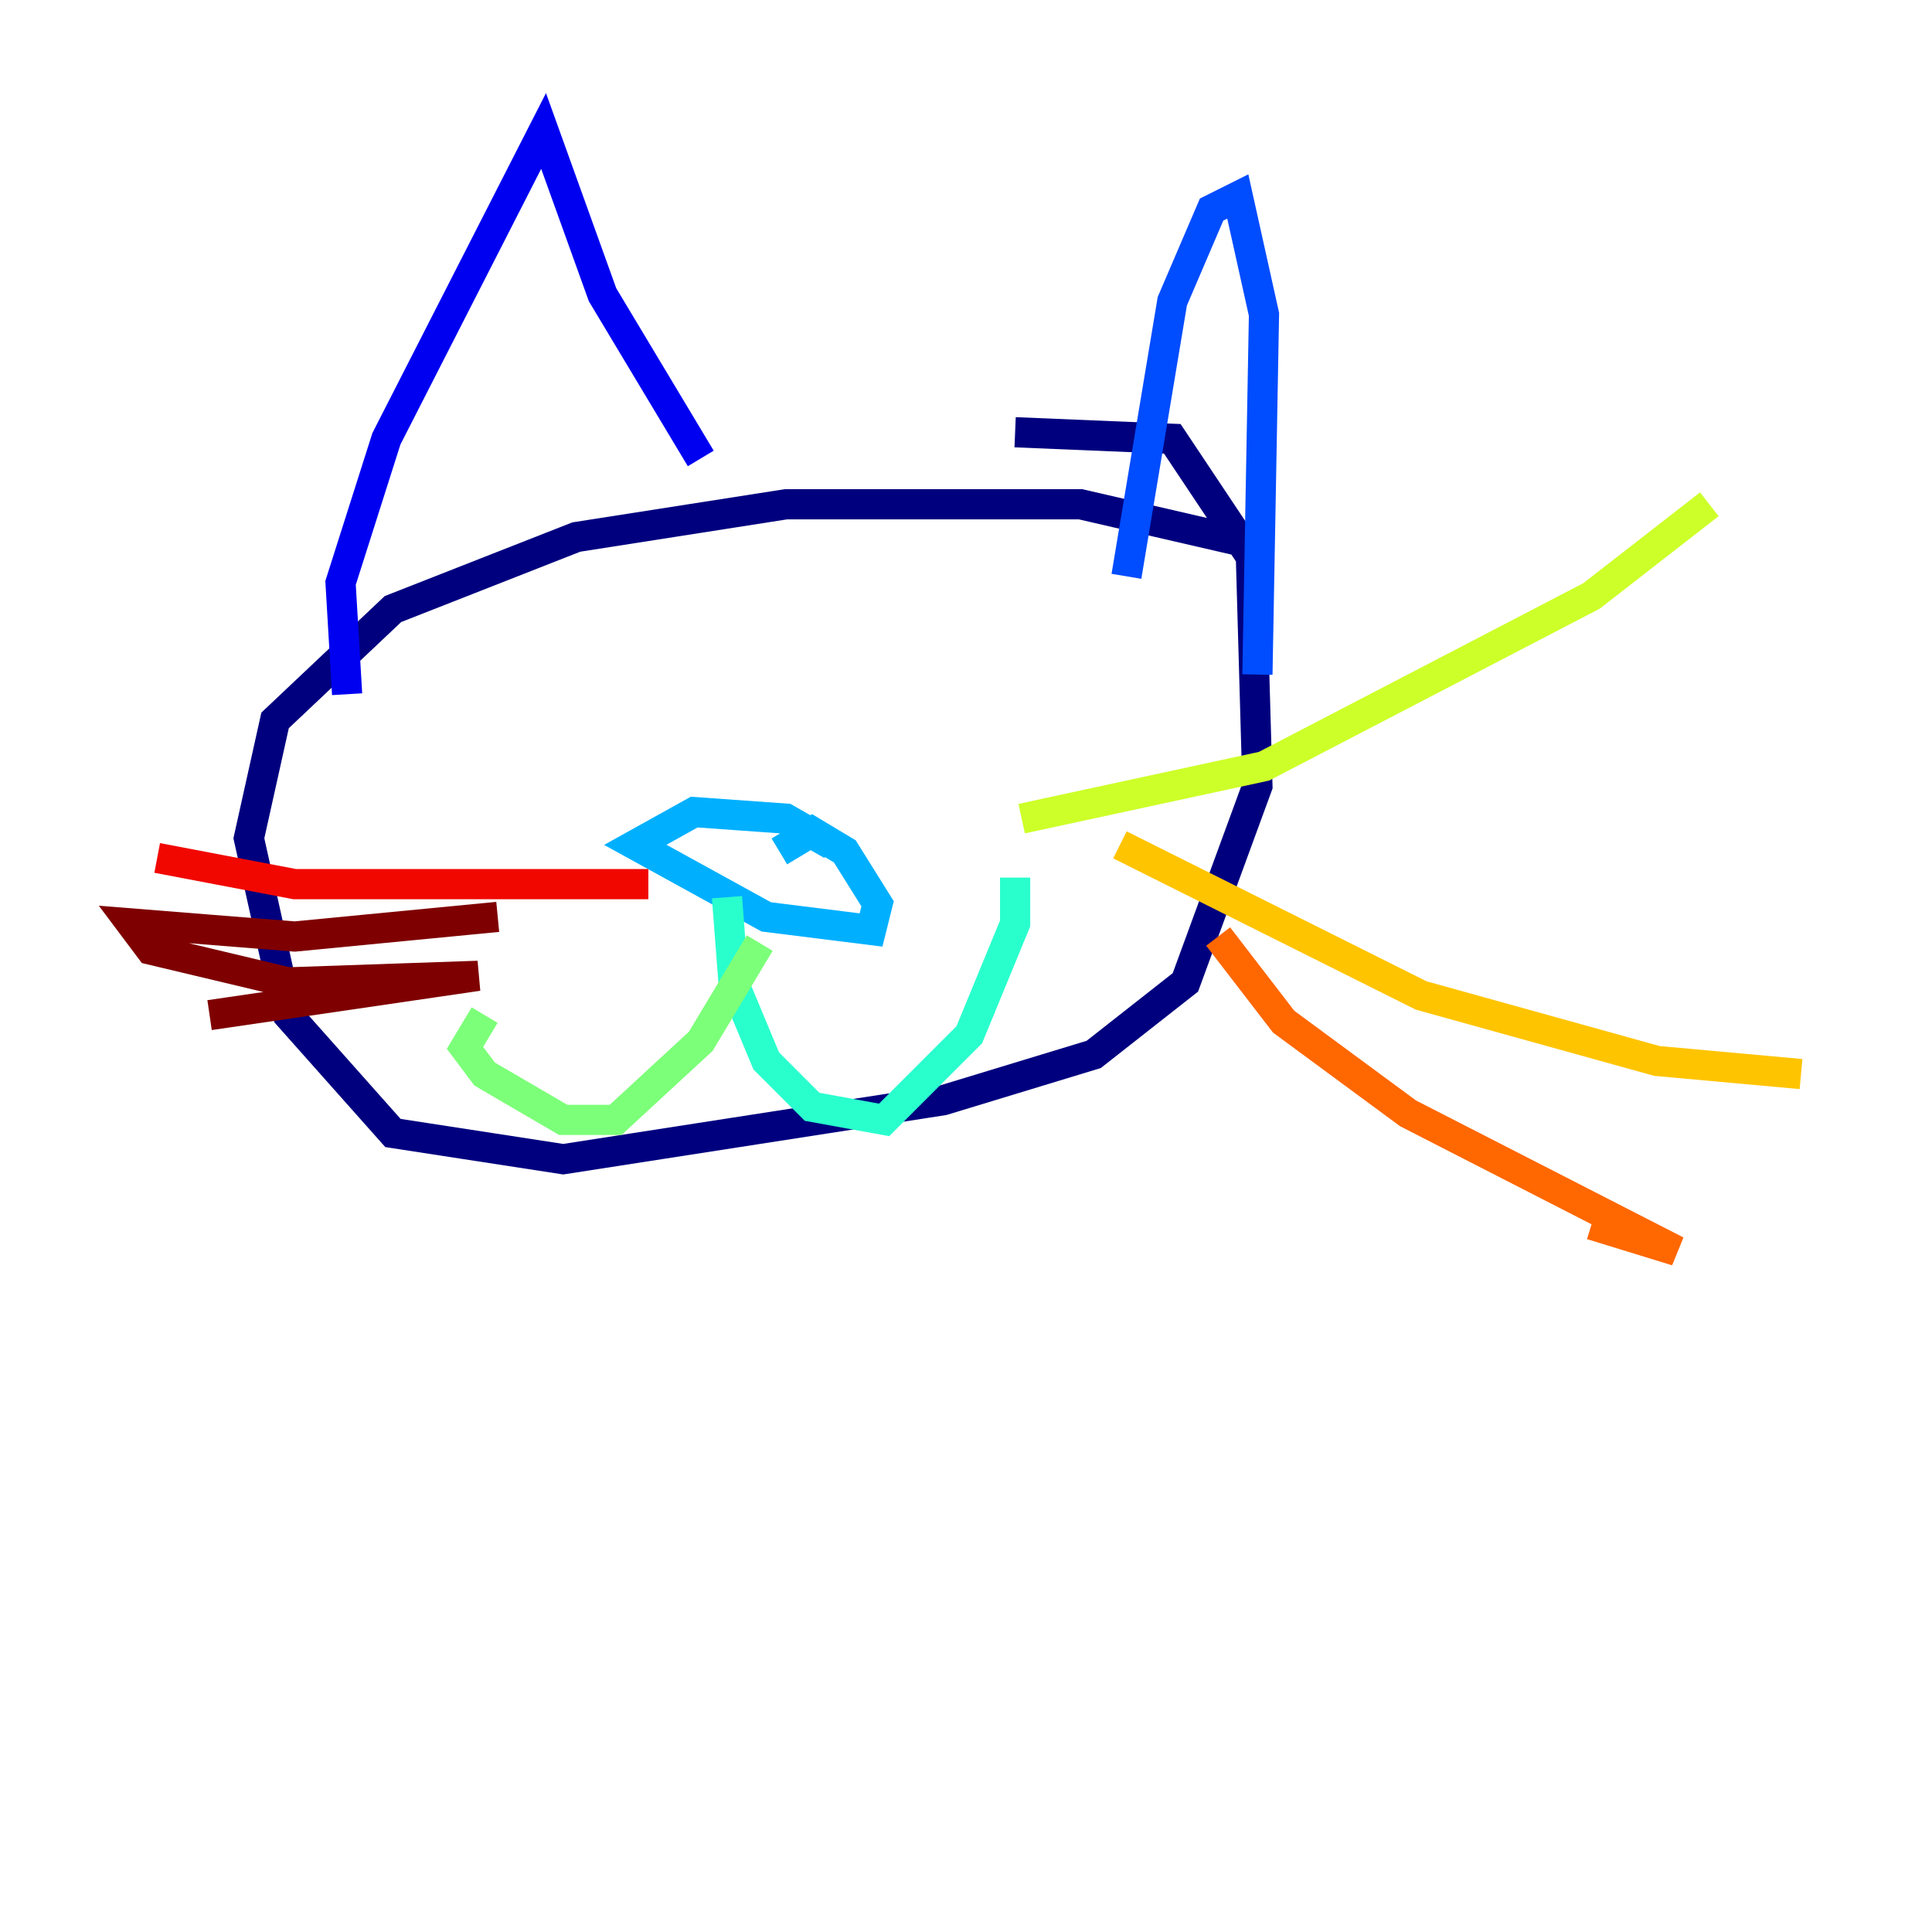 <?xml version="1.0" encoding="utf-8" ?>
<svg baseProfile="tiny" height="128" version="1.2" viewBox="0,0,128,128" width="128" xmlns="http://www.w3.org/2000/svg" xmlns:ev="http://www.w3.org/2001/xml-events" xmlns:xlink="http://www.w3.org/1999/xlink"><defs /><polyline fill="none" points="82.875,36.014 71.593,33.41 52.068,33.41 38.183,35.58 26.034,40.352 18.224,47.729 16.488,55.539 19.091,67.254 26.034,75.064 37.315,76.8 62.481,72.895 72.461,69.858 78.536,65.085 83.308,52.068 82.875,36.881 77.668,29.071 67.254,28.637" stroke="#00007f" stroke-width="2" /><polyline fill="none" points="22.997,45.993 22.563,38.617 25.6,29.071 36.014,8.678 39.919,19.525 46.427,30.373" stroke="#0000f1" stroke-width="2" /><polyline fill="none" points="74.63,38.183 77.668,19.959 80.271,13.885 82.007,13.017 83.742,20.827 83.308,44.691" stroke="#004cff" stroke-width="2" /><polyline fill="none" points="55.105,55.973 52.068,54.237 45.993,53.803 42.088,55.973 50.766,60.746 57.709,61.614 58.142,59.878 55.973,56.407 53.803,55.105 51.634,56.407" stroke="#00b0ff" stroke-width="2" /><polyline fill="none" points="48.163,59.444 48.597,65.085 50.766,70.291 53.803,73.329 58.576,74.197 64.217,68.556 67.254,61.18 67.254,58.142" stroke="#29ffcd" stroke-width="2" /><polyline fill="none" points="50.332,62.481 46.427,68.99 40.786,74.197 37.315,74.197 32.108,71.159 30.807,69.424 32.108,67.254" stroke="#7cff79" stroke-width="2" /><polyline fill="none" points="67.688,54.237 83.742,50.766 105.437,39.485 113.248,33.41" stroke="#cdff29" stroke-width="2" /><polyline fill="none" points="74.197,55.973 94.156,65.953 109.776,70.291 119.322,71.159" stroke="#ffc400" stroke-width="2" /><polyline fill="none" points="80.705,62.047 85.044,67.688 93.288,73.763 111.078,82.875 105.437,81.139" stroke="#ff6700" stroke-width="2" /><polyline fill="none" points="42.956,58.576 19.525,58.576 10.414,56.841" stroke="#f10700" stroke-width="2" /><polyline fill="none" points="32.976,60.746 19.525,62.047 8.678,61.18 9.98,62.915 19.091,65.085 31.675,64.651 13.885,67.254" stroke="#7f0000" stroke-width="2" /></svg>